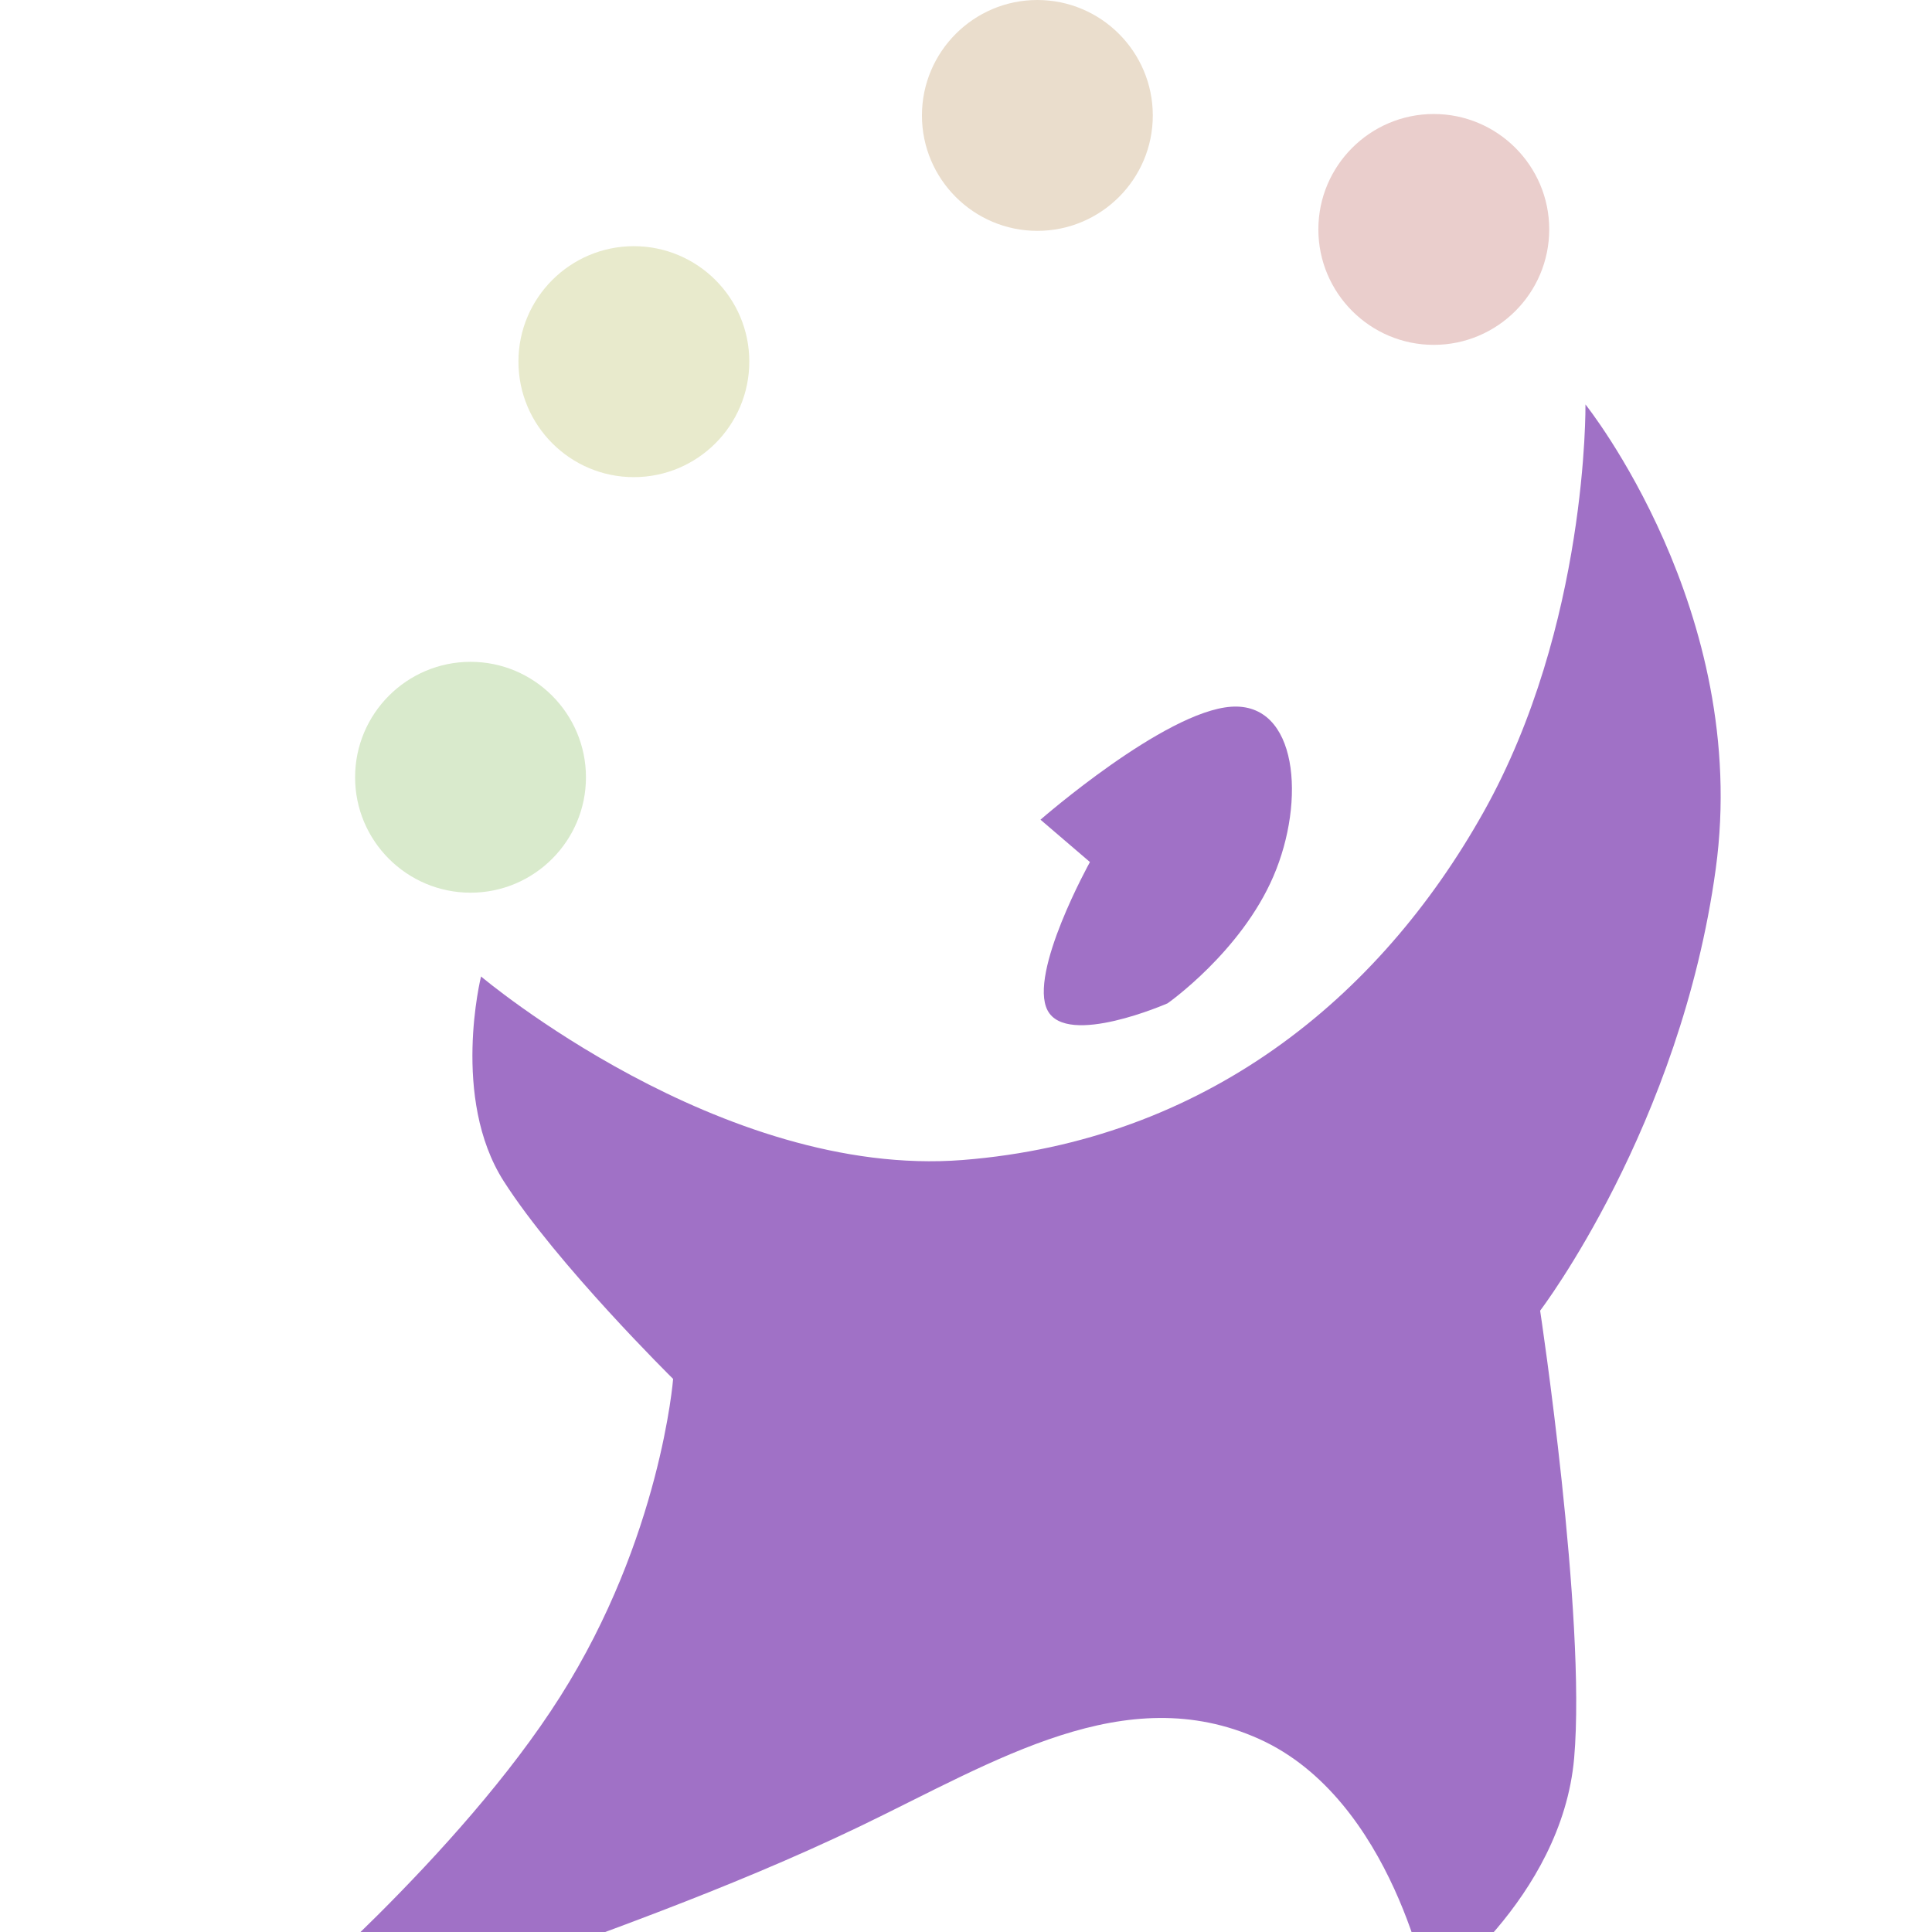 <?xml version="1.0" encoding="UTF-8" standalone="no"?>
<!-- Created with Inkscape (http://www.inkscape.org/) -->

<svg
   xmlns:dc="http://purl.org/dc/elements/1.1/"
   xmlns:cc="http://creativecommons.org/ns#"
   xmlns:rdf="http://www.w3.org/1999/02/22-rdf-syntax-ns#"
   xmlns:svg="http://www.w3.org/2000/svg"
   xmlns="http://www.w3.org/2000/svg"
   xmlns:sodipodi="http://sodipodi.sourceforge.net/DTD/sodipodi-0.dtd"
   xmlns:inkscape="http://www.inkscape.org/namespaces/inkscape"
   width="128px"
   height="128px"
   viewBox="0 0 128 128"
   version="1.1"
   id="SVGRoot"
   inkscape:version="0.92.4 (5da689c313, 2019-01-14)"
   sodipodi:docname="logo.svg"
   inkscape:export-filename="C:\Users\martisb\repos\block-juggler\images\icon.png"
   inkscape:export-xdpi="96"
   inkscape:export-ydpi="96">
  <defs
     id="defs31">
    <style
       id="style73"
       type="text/css">
   <![CDATA[
    .fil0 {fill:black;fill-rule:nonzero}
   ]]>
  </style>
  </defs>
  <sodipodi:namedview
     id="base"
     pagecolor="#202135"
     bordercolor="#666666"
     borderopacity="1.0"
     inkscape:pageopacity="0"
     inkscape:pageshadow="2"
     inkscape:zoom="4.1875"
     inkscape:cx="24.955224"
     inkscape:cy="64"
     inkscape:document-units="px"
     inkscape:current-layer="layer1"
     showgrid="false"
     inkscape:window-width="1366"
     inkscape:window-height="705"
     inkscape:window-x="-8"
     inkscape:window-y="-8"
     inkscape:window-maximized="1"
     inkscape:grid-bbox="true"
     inkscape:pagecheckerboard="false" />
  <g
     inkscape:label="Layer 1"
     inkscape:groupmode="layer"
     id="layer1">
    <g
       style="clip-rule:evenodd;fill-rule:evenodd;image-rendering:optimizeQuality;shape-rendering:geometricPrecision;text-rendering:geometricPrecision"
       id="g114"
       transform="matrix(0.007,0,0,0.007,17.933,3.8000002e-7)">
      <g
         id="Layer_x0020_1">

  <g
   id="vc025999.ai">
   <g
   id="g92">
    <g
   id="g90">
     <path
   id="path78"
   d="m 8489,9496 c 0,0 695,-487 1002,-1203 308,-716 230,-1648 -401,-1604 -630,44 -1804,1069 -1804,1069 l 468,401 c 0,0 -585,1053 -401,1404 184,351 1136,-67 1136,-67 z"
   class="fil0"
   inkscape:connector-curvature="0"
   style="fill:#a071c6;fill-rule:nonzero;fill-opacity:1" />

     <path
   id="path80"
   d="m 1991,9242 c 0,0 2271,1917 4559,1737 2286,-181 3938,-1524 4929,-3292 991,-1767 965,-3859 965,-3859 0,0 1567,1956 1233,4396 -334,2439 -1662,4181 -1662,4181 0,0 438,2898 322,4234 -117,1337 -1377,2226 -1377,2226 0,0 -335,-1834 -1604,-2406 -1268,-571 -2493,207 -3773,824 -1281,616 -2611,1068 -3444,1382 -834,314 -2139,401 -2139,401 0,0 1788,-1504 2740,-3008 953,-1503 1069,-3007 1069,-3007 0,0 -1102,-1087 -1603,-1871 -502,-786 -215,-1938 -215,-1938 z"
   class="fil0"
   inkscape:connector-curvature="0"
   style="fill:#a071c6;fill-rule:nonzero;fill-opacity:1" />

     <path
   id="path82"
   d="m 1892,8449 c 602,0 1092,-490 1092,-1092 0,-603 -490,-1093 -1092,-1093 -603,0 -1093,490 -1093,1093 0,602 490,1092 1093,1092 z"
   class="fil0"
   inkscape:connector-curvature="0"
   style="fill:#d9eacc;fill-rule:nonzero;fill-opacity:1" />

     <path
   id="path84"
   d="m 3437,4516 c 603,0 1093,-490 1093,-1094 0,-602 -490,-1092 -1093,-1092 -602,0 -1092,490 -1092,1092 0,604 490,1094 1092,1094 z"
   class="fil0"
   inkscape:connector-curvature="0"
   style="fill:#e8eacc;fill-rule:nonzero;fill-opacity:1" />

     <path
   id="path86"
   d="m 7256,2185 c 603,0 1093,-490 1093,-1092 C 8349,490 7859,0 7256,0 6654,0 6164,490 6164,1093 c 0,602 490,1092 1092,1092 z"
   class="fil0"
   inkscape:connector-curvature="0"
   style="fill:#eaddcc;fill-rule:nonzero;fill-opacity:1" />

     <path
   id="path88"
   d="m 11008,3264 c 603,0 1093,-490 1093,-1093 0,-602 -490,-1092 -1093,-1092 -602,0 -1092,490 -1092,1092 0,603 490,1093 1092,1093 z"
   class="fil0"
   inkscape:connector-curvature="0"
   style="fill:#eacecc;fill-rule:nonzero;fill-opacity:1" />

    </g>

   </g>

  </g>

 </g>
    </g>
  </g>
</svg>
